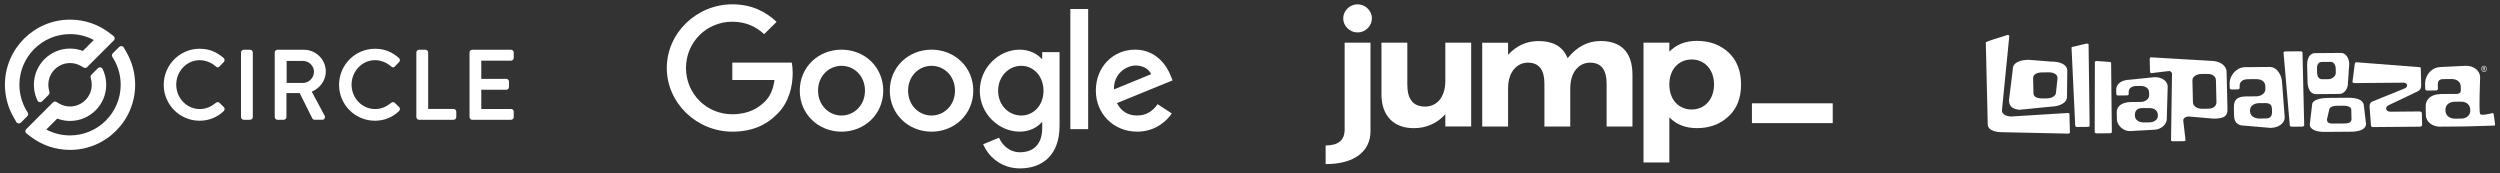 <svg width="490" height="34" viewBox="0 0 490 34" fill="none" xmlns="http://www.w3.org/2000/svg">
<rect x="0" y="0" width="490" height="34" fill="#333333" stroke="none"/>
<path d="M24.817 10.281L24.262 9.313C24.076 8.989 23.634 8.93 23.369 9.193L22.105 10.457C21.913 10.649 21.885 10.947 22.034 11.172C22.496 11.879 22.866 12.64 23.134 13.439H23.137C23.479 14.453 23.657 15.528 23.657 16.61C23.657 22.084 19.202 26.54 13.728 26.54C12.081 26.54 10.498 26.144 9.074 25.386L11.216 23.243C12.015 23.547 12.868 23.703 13.728 23.703C17.64 23.703 20.821 20.522 20.821 16.61C20.821 16.365 20.805 16.12 20.78 15.877C20.696 15.055 20.468 14.259 20.111 13.521C19.94 13.168 19.475 13.089 19.197 13.365L17.913 14.649C17.775 14.787 17.716 14.989 17.762 15.18L17.869 15.64C17.943 15.962 17.982 16.288 17.982 16.613C17.982 18.959 16.072 20.869 13.725 20.869C12.988 20.869 12.257 20.675 11.619 20.31L11.055 19.986C10.833 19.858 10.552 19.896 10.37 20.078L5.139 25.309C4.897 25.552 4.922 25.952 5.195 26.159L5.966 26.749C8.211 28.47 10.894 29.379 13.725 29.379C20.765 29.379 26.491 23.652 26.491 16.613C26.491 14.392 25.912 12.201 24.811 10.281H24.817Z" fill="white"/>
<path d="M21.49 6.477C19.245 4.756 16.562 3.847 13.731 3.847C6.692 3.847 0.965 9.574 0.965 16.613C0.965 18.837 1.544 21.025 2.645 22.945L3.199 23.913C3.385 24.237 3.827 24.295 4.092 24.032L5.356 22.769C5.548 22.577 5.576 22.278 5.428 22.054C4.966 21.346 4.595 20.586 4.327 19.787H4.325C3.983 18.773 3.804 17.698 3.804 16.615C3.801 11.139 8.257 6.684 13.731 6.684C15.377 6.684 16.96 7.079 18.385 7.838L16.243 9.98C15.444 9.676 14.591 9.52 13.731 9.52C9.819 9.52 6.638 12.701 6.638 16.613C6.638 16.73 6.669 17.269 6.679 17.361C6.766 18.175 6.993 18.97 7.348 19.702C7.519 20.055 7.983 20.134 8.262 19.858L9.543 18.576C9.681 18.438 9.74 18.237 9.694 18.045L9.587 17.586C9.513 17.264 9.474 16.937 9.474 16.613C9.474 14.267 11.384 12.357 13.731 12.357C14.469 12.357 15.199 12.551 15.837 12.916L16.401 13.24C16.623 13.368 16.904 13.329 17.085 13.148L22.317 7.917C22.56 7.674 22.534 7.273 22.261 7.066L21.49 6.477Z" fill="white"/>
<path d="M42.993 20.134C42.801 19.973 42.538 19.98 42.321 20.149C41.499 20.785 40.549 21.375 39.158 21.375C36.612 21.375 34.542 19.23 34.542 16.592C34.542 13.955 36.605 11.792 39.14 11.792C40.243 11.792 41.43 12.255 42.306 13.023C42.464 13.181 42.61 13.207 42.704 13.202C42.791 13.197 42.916 13.158 43.031 13.015L43.858 12.163C43.966 12.053 44.024 11.912 44.019 11.767C44.014 11.621 43.948 11.483 43.83 11.376C42.388 10.117 40.935 9.556 39.12 9.556C35.244 9.556 32.091 12.729 32.091 16.628C32.091 20.527 35.244 23.662 39.12 23.662C40.943 23.662 42.582 23.003 43.858 21.758C43.968 21.648 44.029 21.489 44.024 21.334C44.019 21.198 43.966 21.078 43.876 20.999L42.993 20.128V20.134Z" fill="white"/>
<path d="M49.018 9.75H47.765C47.481 9.75 47.234 10 47.234 10.284V22.942C47.234 23.226 47.481 23.476 47.765 23.476H49.018C49.302 23.476 49.55 23.226 49.55 22.942V10.284C49.55 10 49.302 9.75 49.018 9.75Z" fill="white"/>
<path d="M63.857 14.014C63.857 11.662 61.922 9.75 59.545 9.75H54.377C54.084 9.75 53.846 9.99 53.846 10.284V22.942C53.846 23.236 54.086 23.476 54.377 23.476H55.613C55.896 23.476 56.144 23.226 56.144 22.942V18.237H58.735L61.215 23.208C61.278 23.335 61.45 23.473 61.672 23.473H63.153C63.357 23.473 63.528 23.381 63.622 23.221C63.719 23.057 63.722 22.845 63.625 22.666L61.11 17.974C62.808 17.218 63.855 15.714 63.855 14.009L63.857 14.014ZM61.539 14.052C61.539 15.244 60.556 16.253 59.392 16.253H56.18V11.946H59.392C60.556 11.946 61.539 12.908 61.539 14.05V14.052Z" fill="white"/>
<path d="M77.359 20.134C77.167 19.973 76.904 19.98 76.687 20.149C75.865 20.785 74.915 21.375 73.523 21.375C70.978 21.375 68.907 19.23 68.907 16.592C68.907 13.955 70.971 11.792 73.506 11.792C74.609 11.792 75.796 12.255 76.672 13.023C76.83 13.181 76.976 13.207 77.07 13.202C77.157 13.197 77.282 13.158 77.397 13.015L78.224 12.163C78.331 12.053 78.39 11.912 78.385 11.767C78.38 11.621 78.314 11.483 78.196 11.376C76.753 10.117 75.301 9.556 73.485 9.556C69.61 9.556 66.456 12.729 66.456 16.628C66.456 20.527 69.61 23.662 73.485 23.662C75.308 23.662 76.948 23.003 78.224 21.758C78.334 21.648 78.395 21.489 78.39 21.334C78.385 21.198 78.331 21.078 78.242 20.999L77.359 20.128V20.134Z" fill="white"/>
<path d="M88.897 21.357H83.921V10.284C83.921 10 83.672 9.75 83.389 9.75H82.136C81.842 9.75 81.604 9.99 81.604 10.284V22.942C81.604 23.236 81.845 23.476 82.136 23.476H88.899C89.193 23.476 89.433 23.236 89.433 22.942V21.89C89.433 21.597 89.193 21.357 88.899 21.357H88.897Z" fill="white"/>
<path d="M100.161 11.889C100.455 11.889 100.692 11.649 100.692 11.356V10.286C100.692 9.992 100.453 9.752 100.161 9.752H92.56C92.267 9.752 92.029 9.992 92.029 10.286V22.945C92.029 23.238 92.27 23.478 92.56 23.478H100.161C100.455 23.478 100.692 23.238 100.692 22.945V21.893C100.692 21.599 100.453 21.359 100.161 21.359H94.33V17.591H99.232C99.526 17.591 99.763 17.351 99.763 17.057V15.987C99.763 15.704 99.515 15.454 99.232 15.454H94.33V11.895H100.161V11.889Z" fill="white"/>
<path d="M173.117 17.77C173.117 22.397 169.444 25.806 164.936 25.806C160.429 25.806 156.756 22.397 156.756 17.77C156.756 13.111 160.429 9.734 164.936 9.734C169.444 9.734 173.117 13.111 173.117 17.77ZM169.536 17.77C169.536 14.879 167.407 12.9 164.936 12.9C162.466 12.9 160.337 14.879 160.337 17.77C160.337 20.632 162.466 22.64 164.936 22.64C167.407 22.64 169.536 20.628 169.536 17.77Z" fill="white"/>
<path d="M190.762 17.77C190.762 22.397 187.089 25.806 182.582 25.806C178.075 25.806 174.402 22.397 174.402 17.77C174.402 13.114 178.075 9.734 182.582 9.734C187.089 9.734 190.762 13.111 190.762 17.77ZM187.181 17.77C187.181 14.879 185.052 12.9 182.582 12.9C180.111 12.9 177.983 14.879 177.983 17.77C177.983 20.632 180.111 22.64 182.582 22.64C185.052 22.64 187.181 20.628 187.181 17.77Z" fill="white"/>
<path d="M207.673 10.219V24.647C207.673 30.581 204.121 33.005 199.923 33.005C195.971 33.005 193.592 30.4 192.695 28.27L195.812 26.991C196.368 28.299 197.728 29.842 199.919 29.842C202.607 29.842 204.272 28.208 204.272 25.132V23.976H204.147C203.346 24.951 201.801 25.802 199.853 25.802C195.776 25.802 192.04 22.302 192.04 17.799C192.04 13.263 195.776 9.734 199.853 9.734C201.798 9.734 203.342 10.585 204.147 11.531H204.272V10.223H207.673V10.219ZM204.526 17.799C204.526 14.969 202.61 12.9 200.173 12.9C197.702 12.9 195.632 14.969 195.632 17.799C195.632 20.6 197.702 22.64 200.173 22.64C202.61 22.64 204.526 20.6 204.526 17.799Z" fill="white"/>
<path d="M213.28 1.762V25.313H209.787V1.762H213.28Z" fill="white"/>
<path d="M226.891 20.414L229.671 22.24C228.774 23.549 226.612 25.802 222.876 25.802C218.244 25.802 214.785 22.273 214.785 17.766C214.785 12.987 218.274 9.73 222.476 9.73C226.707 9.73 228.777 13.049 229.454 14.842L229.825 15.755L218.924 20.204C219.759 21.817 221.057 22.639 222.876 22.639C224.7 22.639 225.965 21.755 226.891 20.414ZM218.336 17.523L225.623 14.541C225.222 13.538 224.016 12.838 222.597 12.838C220.777 12.838 218.244 14.422 218.336 17.523Z" fill="white"/>
<path d="M143.534 15.68V12.271H155.192C155.306 12.865 155.365 13.568 155.365 14.329C155.365 16.887 154.656 20.05 152.369 22.303C150.144 24.586 147.303 25.803 143.538 25.803C136.56 25.803 130.692 20.202 130.692 13.325C130.692 6.448 136.56 0.847 143.538 0.847C147.398 0.847 150.148 2.34 152.214 4.285L149.773 6.691C148.291 5.322 146.284 4.256 143.534 4.256C138.439 4.256 134.453 8.303 134.453 13.325C134.453 18.347 138.439 22.394 143.534 22.394C146.839 22.394 148.722 21.086 149.928 19.898C150.906 18.934 151.549 17.557 151.803 15.677L143.534 15.68Z" fill="white"/>
<path d="M267.47 8.36H268.616V25.723C268.616 29.567 265.61 32.161 259.825 32.161V28.51C262.309 28.51 263.55 27.486 263.55 25.402V8.36H267.47ZM264.105 5.541C263.842 5.288 263.632 4.987 263.489 4.654C263.346 4.321 263.272 3.964 263.272 3.602C263.272 3.241 263.346 2.883 263.489 2.551C263.632 2.218 263.842 1.916 264.105 1.664C264.363 1.405 264.67 1.2 265.01 1.06C265.35 0.919 265.714 0.847 266.083 0.847C266.452 0.847 266.816 0.919 267.156 1.06C267.496 1.2 267.803 1.405 268.061 1.664C268.324 1.916 268.534 2.218 268.677 2.551C268.82 2.883 268.894 3.241 268.894 3.602C268.894 3.964 268.82 4.321 268.677 4.654C268.534 4.987 268.324 5.288 268.061 5.541C267.803 5.799 267.496 6.005 267.156 6.145C266.816 6.285 266.452 6.358 266.083 6.358C265.714 6.358 265.35 6.285 265.01 6.145C264.67 6.005 264.363 5.799 264.105 5.541Z" fill="white"/>
<path d="M283.284 8.36H288.351V24.792H283.284V22.39C282.517 23.263 281.563 23.961 280.49 24.432C279.417 24.903 278.251 25.137 277.076 25.117C273.283 25.117 270.766 22.811 270.766 18.487V8.363H275.835V16.597C275.835 19.443 276.979 20.889 279.3 20.889C281.523 20.889 283.286 19.191 283.286 15.826L283.284 8.36Z" fill="white"/>
<path d="M319.962 14.681V24.803H314.898V16.41C314.898 13.655 313.819 12.278 311.661 12.279C309.57 12.279 307.772 14.008 307.772 17.34V24.803H302.705V16.41C302.705 13.655 301.627 12.278 299.47 12.279C297.379 12.279 295.581 14.008 295.581 17.34V24.803H290.515V8.37H295.581V10.74C297.248 8.947 299.209 8.049 301.53 8.049C304.471 8.049 306.37 9.171 307.249 11.414C309.048 9.164 311.205 8.04 313.721 8.04C317.61 8.04 319.962 10.089 319.962 14.681Z" fill="white"/>
<path d="M338.796 10.282C340.43 11.819 341.247 13.9 341.247 16.561C341.247 19.221 340.43 21.305 338.796 22.807C337.162 24.344 335.102 25.113 332.586 25.113C330.363 25.113 328.565 24.408 327.192 22.999V31.842H322.128V8.359H327.192V10.126C328.565 8.718 330.363 8.014 332.586 8.012C335.102 8.007 337.162 8.775 338.796 10.282ZM335.952 16.561C335.952 13.614 334.09 11.659 331.573 11.659C329.089 11.659 327.192 13.517 327.192 16.561C327.192 19.604 329.089 21.462 331.573 21.462C334.09 21.462 335.952 19.508 335.952 16.561Z" fill="white"/>
<path d="M359.216 20.25V24.131H343.379V20.25H359.216Z" fill="white"/>
<path d="M405.254 22.147L394.244 22.83C393.178 22.84 392.396 22.356 392.378 21.683V21.664L393.831 6.992C393.82 6.915 393.669 6.851 393.489 6.847C391.624 7.407 389.561 8.076 389.216 8.276L389.601 24.476C389.619 25.177 390.51 25.924 392.431 25.909L405.356 26.189C405.472 26.188 405.585 26.145 405.671 26.068C405.686 26.055 405.697 26.037 405.701 26.017L405.611 22.299C405.611 22.262 405.479 22.147 405.254 22.147Z" fill="white"/>
<path d="M409.361 8.702C409.361 8.624 409.206 8.54 408.959 8.54L406.417 9.147H406.399C406.253 9.147 406.111 9.192 406.047 9.258C406.039 9.265 406.032 9.274 406.027 9.284C406.022 9.294 406.02 9.304 406.019 9.315L406.747 24.715C406.753 24.759 406.919 24.888 407.144 24.888L409.16 24.869C409.297 24.876 409.432 24.832 409.538 24.746C409.553 24.734 409.564 24.716 409.568 24.697L409.361 8.702Z" fill="white"/>
<path d="M422.352 15.122H422.327L417.593 15.607C416.577 15.616 415.747 15.901 415.256 16.408C415.095 16.572 414.969 16.767 414.887 16.982C414.805 17.196 414.767 17.425 414.777 17.655L414.797 18.503C414.797 18.588 414.948 18.719 415.121 18.719L416.893 18.701C416.999 18.699 417.102 18.655 417.178 18.58C417.205 18.556 417.222 18.523 417.227 18.486L417.219 18.136C417.209 17.776 417.311 17.484 417.519 17.269C417.784 16.997 418.208 16.857 418.789 16.852L419.539 16.846H419.562C420.555 16.846 421.203 17.335 421.223 18.097L421.235 18.655C421.236 18.806 421.207 18.956 421.149 19.095C421.091 19.234 421.005 19.36 420.897 19.466C420.59 19.783 420.109 19.975 419.612 19.981L417.696 19.997C416.671 20.005 415.843 20.283 415.361 20.779C415.199 20.947 415.072 21.145 414.99 21.363C414.908 21.581 414.871 21.814 414.882 22.047L414.917 23.446C414.941 24.47 416.066 25.696 417.432 25.696H417.446L422.131 25.432C422.499 25.433 422.864 25.361 423.205 25.221C423.545 25.08 423.855 24.874 424.116 24.613C424.497 24.22 424.701 23.749 424.69 23.29V23.282L424.869 16.943C424.843 15.899 423.764 15.122 422.352 15.122ZM422.608 23.491C422.306 23.803 421.837 23.978 421.285 23.983L420.176 23.995H420.162C419.164 23.995 418.456 23.466 418.442 22.699V22.515C418.432 22.127 418.544 21.8 418.765 21.572C419.011 21.317 419.381 21.185 419.867 21.181L421.256 21.177H421.274C422.403 21.177 422.923 21.826 422.936 22.472L422.94 22.657C422.945 22.811 422.917 22.965 422.86 23.108C422.803 23.251 422.717 23.382 422.608 23.491Z" fill="white"/>
<path d="M446.635 14.164C446.308 13.686 445.726 13.117 444.833 13.123L440.051 13.166C439.065 13.174 438.377 13.672 437.973 14.089C437.359 14.723 436.989 15.598 437.006 16.372L437.03 17.287C437.03 17.385 437.19 17.535 437.395 17.535L438.597 17.525C438.716 17.522 438.83 17.473 438.915 17.388C438.947 17.36 438.968 17.32 438.972 17.277L438.965 16.894C438.956 16.508 439.064 16.195 439.286 15.968C439.567 15.677 440.027 15.526 440.653 15.519L442.189 15.508C443.271 15.497 443.976 16.024 443.999 16.85L444.012 17.454C444.014 17.616 443.983 17.778 443.921 17.928C443.859 18.078 443.767 18.214 443.651 18.327C443.32 18.67 442.801 18.877 442.261 18.881L440.187 18.9C439.296 18.906 438.683 19.095 438.313 19.476C437.971 19.829 437.82 20.355 437.84 21.13L437.876 22.652C437.908 23.976 438.589 24.637 439.906 24.626H439.914L445.009 25.07C445.936 25.06 446.762 24.746 447.285 24.21C447.632 23.851 447.814 23.424 447.802 22.974L447.278 16.097C447.245 15.406 447.022 14.737 446.635 14.164ZM445.028 22.906C444.826 23.115 444.516 23.217 444.081 23.22L442.88 23.234H442.856C441.786 23.234 441.027 22.665 441.007 21.844L441.002 21.64C440.997 21.475 441.026 21.311 441.086 21.157C441.146 21.004 441.237 20.864 441.353 20.747C441.684 20.408 442.199 20.218 442.809 20.213L444.041 20.206H444.068C445.275 20.206 445.297 20.977 445.313 21.595L445.318 21.794C445.33 22.188 445.3 22.624 445.028 22.906Z" fill="white"/>
<path d="M458.834 10.371H458.822L453.749 10.413C453.569 10.411 453.391 10.447 453.226 10.517C453.061 10.587 452.912 10.69 452.788 10.82C452.391 11.232 452.181 11.921 452.201 12.762L452.283 16.124C452.317 17.546 452.966 18.459 453.942 18.452L458.549 18.412C458.912 18.412 459.276 18.236 459.577 17.928C459.986 17.505 460.213 16.892 460.198 16.245V16.231L460.451 12.525C460.421 11.315 459.713 10.371 458.834 10.371ZM457.49 15.026C457.215 15.312 456.777 15.514 456.424 15.517L455.125 15.528H455.116C454.539 15.528 454.169 15.047 454.151 14.271L454.132 13.384C454.12 12.96 454.226 12.619 454.439 12.399C454.518 12.318 454.613 12.254 454.718 12.21C454.822 12.167 454.935 12.145 455.048 12.146L456.815 12.128H456.819C457.371 12.128 457.784 12.666 457.803 13.409L457.817 14.235C457.819 14.382 457.791 14.528 457.735 14.664C457.678 14.8 457.595 14.923 457.49 15.026Z" fill="white"/>
<path d="M474.683 22.106C474.675 22.061 474.652 22.021 474.617 21.992C474.521 21.904 474.397 21.852 474.266 21.844H474.26L468.486 21.895C467.977 21.881 467.743 21.619 467.692 21.377C467.631 21.084 467.81 20.792 468.149 20.632L473.922 17.88C474.355 17.661 474.568 17.265 474.553 16.706L474.475 13.433C474.467 13.168 474.332 13.168 474.26 13.168H474.246L461.853 12.2C461.696 12.205 461.539 12.338 461.54 12.465V12.475V12.486L461.087 16.03C461.097 16.158 461.264 16.288 461.418 16.286L471.063 16.203C471.435 16.199 471.719 16.37 471.783 16.639C471.832 16.842 471.746 17.126 471.36 17.314L471.35 17.318L465.01 19.881C464.567 20.084 464.428 20.345 464.441 20.953L464.711 24.618C464.711 24.754 464.889 24.908 465.042 24.908L474.335 24.827C474.461 24.814 474.578 24.757 474.666 24.667C474.705 24.633 474.729 24.585 474.736 24.534L474.683 22.106Z" fill="white"/>
<path d="M402.019 12.07H402.013L397.586 11.719C396.378 11.731 395.397 12.036 394.894 12.557C394.77 12.679 394.672 12.826 394.607 12.988C394.541 13.151 394.51 13.324 394.516 13.499V13.51L393.761 19.683C393.792 20.818 394.381 21.35 395.793 21.518L402.263 20.876C403.713 20.806 405.162 20.174 405.13 18.92L405.189 13.796C405.16 12.735 403.92 12.054 402.019 12.07ZM402.984 18.067C402.984 18.194 402.958 18.32 402.908 18.437C402.859 18.554 402.786 18.66 402.695 18.749C402.37 19.085 401.825 19.278 401.2 19.286L400.358 19.296H400.324C398.883 19.296 398.567 18.751 398.558 18.291L398.488 15.354C398.483 15.227 398.504 15.101 398.549 14.982C398.595 14.864 398.664 14.756 398.752 14.665C399.047 14.36 399.562 14.196 400.239 14.191L401.534 14.178C402.593 14.169 403.261 14.604 403.277 15.309V15.319L402.984 18.067Z" fill="white"/>
<path d="M413.777 12.297C413.777 12.216 413.613 12.129 413.355 12.131H413.349L410.966 11.959C410.825 11.959 410.683 12.007 410.62 12.072C410.612 12.078 410.606 12.086 410.601 12.095C410.597 12.104 410.595 12.114 410.595 12.125L410.566 25.978C410.573 26.02 410.736 26.142 410.955 26.142L413.511 26.119C413.648 26.127 413.783 26.084 413.89 25.997C413.905 25.985 413.915 25.968 413.92 25.949L413.777 12.297Z" fill="white"/>
<path d="M450.862 10.058L447.947 10.08C447.846 10.081 447.747 10.107 447.659 10.158C447.636 10.169 447.615 10.187 447.599 10.208C447.584 10.229 447.573 10.254 447.569 10.28L448.807 24.632C448.807 24.691 448.981 24.834 449.2 24.831L451.215 24.811C451.35 24.818 451.483 24.773 451.585 24.684C451.608 24.665 451.622 24.638 451.626 24.608L451.286 10.256C451.281 10.139 451.103 10.055 450.862 10.058Z" fill="white"/>
<path d="M460.14 19.159L456.259 19.192C454.914 19.203 453.877 19.484 453.413 19.962C453.335 20.037 453.273 20.127 453.231 20.226C453.189 20.326 453.168 20.433 453.169 20.541V20.552L452.717 24.422C452.757 25.498 454.248 25.867 455.636 25.853L460.87 25.811C461.925 25.8 463.698 25.585 463.74 24.271L463.291 20.484C463.056 19.577 462.021 19.143 460.14 19.159ZM460.897 23.404C460.831 24.188 460.006 24.198 459.277 24.206L457.556 24.219H457.309C456.846 24.219 456.499 24.192 456.282 23.978C456.15 23.849 456.084 23.668 456.084 23.425V23.407L456.088 23.389L456.523 21.52C456.526 21.372 456.586 21.232 456.691 21.128C456.998 20.81 457.637 20.737 458.12 20.73L459.277 20.72H459.316C460.726 20.72 460.847 21.316 460.85 21.497L460.896 23.392L460.897 23.404Z" fill="white"/>
<path d="M433.233 11.919H433.223L421.503 11.231C421.492 11.232 421.482 11.235 421.472 11.24C421.462 11.245 421.454 11.252 421.447 11.261C421.381 11.327 421.341 11.473 421.345 11.63L421.398 13.91C421.403 14.152 421.481 14.335 421.578 14.343L425.149 13.92C425.36 13.92 425.563 14.065 425.697 14.323L425.715 14.358L425.521 27.492C425.526 27.605 425.688 27.694 425.882 27.69L427.99 27.671C428.143 27.671 428.266 27.633 428.326 27.572C428.339 27.559 428.349 27.544 428.356 27.527C428.362 27.511 428.366 27.493 428.365 27.475L427.914 23.595C427.913 23.514 427.929 23.434 427.96 23.359C427.991 23.284 428.037 23.216 428.096 23.16C428.294 22.961 428.625 22.837 428.987 22.834H428.994L433.876 23.254C434.747 23.247 435.703 23.172 436.196 22.668C436.465 22.393 436.593 22.006 436.585 21.48L436.41 14.062C436.378 12.804 435.042 11.903 433.233 11.919ZM434.107 20.842C433.821 21.138 433.366 21.305 432.827 21.31L431.623 21.319H431.593C430.593 21.319 429.831 20.785 429.816 20.068L429.713 15.766C429.711 15.629 429.737 15.493 429.789 15.366C429.841 15.239 429.919 15.124 430.017 15.028C430.336 14.697 430.864 14.505 431.465 14.498L432.669 14.486C433.644 14.48 434.307 14.976 434.323 15.721L434.425 20.018C434.431 20.17 434.406 20.321 434.351 20.463C434.296 20.604 434.213 20.733 434.107 20.842Z" fill="white"/>
<path d="M489.028 24.241L488.785 22.524C488.766 22.358 488.714 22.229 488.646 22.176C488.628 22.16 488.604 22.151 488.58 22.152C487.786 22.36 486.421 22.663 486.14 22.378C486.061 22.295 485.932 22.16 486.003 18.593C486.036 16.907 486.1 15.23 486.104 15.127C486.073 13.842 484.875 12.884 483.32 12.898L478.367 13.14C477.976 13.144 477.59 13.226 477.231 13.383C476.873 13.539 476.55 13.767 476.282 14.052C475.66 14.696 475.301 15.587 475.322 16.434L475.342 17.456C475.346 17.588 475.52 17.75 475.707 17.746L477.452 17.729C477.564 17.725 477.671 17.678 477.749 17.597C477.795 17.556 477.823 17.498 477.828 17.437L477.814 16.941C477.804 16.436 477.795 16.036 478.045 15.779C478.224 15.596 478.516 15.509 478.963 15.506L480.499 15.489H480.516C481.585 15.489 482.289 16.07 482.313 16.972L482.326 17.643C482.332 17.883 482.272 18.063 482.143 18.192C481.898 18.437 481.471 18.427 480.977 18.415C480.865 18.415 480.749 18.41 480.63 18.41H480.564L478.487 18.427C477.428 18.435 476.556 18.742 476.027 19.287C475.614 19.713 475.414 20.265 475.431 20.925L475.469 22.616C475.498 23.838 476.721 24.824 478.2 24.824H478.227L483.308 24.779H483.383L488.908 24.614C488.932 24.609 488.954 24.594 488.967 24.573C489.026 24.473 489.048 24.355 489.028 24.241ZM483.768 22.718C483.443 23.055 482.953 23.244 482.39 23.248L481.188 23.256H481.168C480.094 23.256 479.333 22.63 479.315 21.727L479.309 21.505C479.302 21.316 479.334 21.126 479.402 20.949C479.47 20.772 479.574 20.61 479.706 20.474C480.037 20.134 480.536 19.945 481.117 19.938L482.351 19.927C483.578 19.916 484.147 20.687 484.163 21.456L484.172 21.676C484.178 21.867 484.146 22.058 484.077 22.237C484.007 22.416 483.903 22.578 483.768 22.715V22.718Z" fill="white"/>
<path d="M486.735 13.821L486.731 13.556H486.786C486.8 13.554 486.814 13.555 486.827 13.559C486.841 13.563 486.853 13.569 486.864 13.578C486.906 13.62 486.941 13.669 486.965 13.723L487.019 13.82H487.135L487.061 13.699C487.036 13.654 487.007 13.612 486.972 13.573C486.957 13.56 486.941 13.549 486.922 13.54C486.945 13.539 486.968 13.533 486.989 13.522C487.01 13.512 487.028 13.498 487.043 13.48C487.072 13.446 487.087 13.403 487.086 13.359C487.084 13.326 487.074 13.294 487.057 13.266C487.038 13.239 487.011 13.217 486.98 13.206C486.931 13.192 486.88 13.186 486.829 13.189H486.63L486.645 13.825L486.735 13.821ZM486.836 13.273C486.868 13.271 486.9 13.275 486.931 13.284C486.946 13.291 486.96 13.303 486.97 13.317C486.981 13.331 486.987 13.349 486.987 13.367C486.987 13.379 486.985 13.392 486.98 13.403C486.974 13.415 486.967 13.425 486.957 13.433C486.925 13.457 486.884 13.467 486.844 13.463H486.728L486.722 13.269L486.836 13.273Z" fill="white"/>
<path d="M486.616 14.007C486.699 14.054 486.793 14.08 486.888 14.08C486.983 14.08 487.076 14.053 487.157 14.003C487.242 13.95 487.31 13.873 487.351 13.782C487.396 13.69 487.419 13.589 487.416 13.487C487.414 13.385 487.388 13.285 487.339 13.195C487.292 13.104 487.219 13.029 487.129 12.979C487.049 12.931 486.958 12.905 486.864 12.903C486.771 12.906 486.68 12.933 486.6 12.981C486.515 13.035 486.446 13.111 486.401 13.201C486.356 13.294 486.334 13.395 486.335 13.498C486.338 13.6 486.365 13.699 486.413 13.789C486.46 13.878 486.53 13.954 486.616 14.007ZM486.477 13.25C486.513 13.174 486.57 13.11 486.642 13.068C486.708 13.025 486.784 13.002 486.862 13.001C486.941 13.001 487.019 13.022 487.088 13.062C487.161 13.104 487.221 13.167 487.259 13.243C487.302 13.318 487.326 13.401 487.33 13.487C487.33 13.572 487.311 13.656 487.273 13.732C487.24 13.809 487.183 13.873 487.11 13.915C487.044 13.959 486.967 13.982 486.888 13.982C486.806 13.981 486.725 13.958 486.654 13.915C486.583 13.873 486.525 13.812 486.486 13.739C486.444 13.664 486.421 13.58 486.42 13.495C486.418 13.41 486.438 13.327 486.477 13.252V13.25Z" fill="white"/>
</svg>
